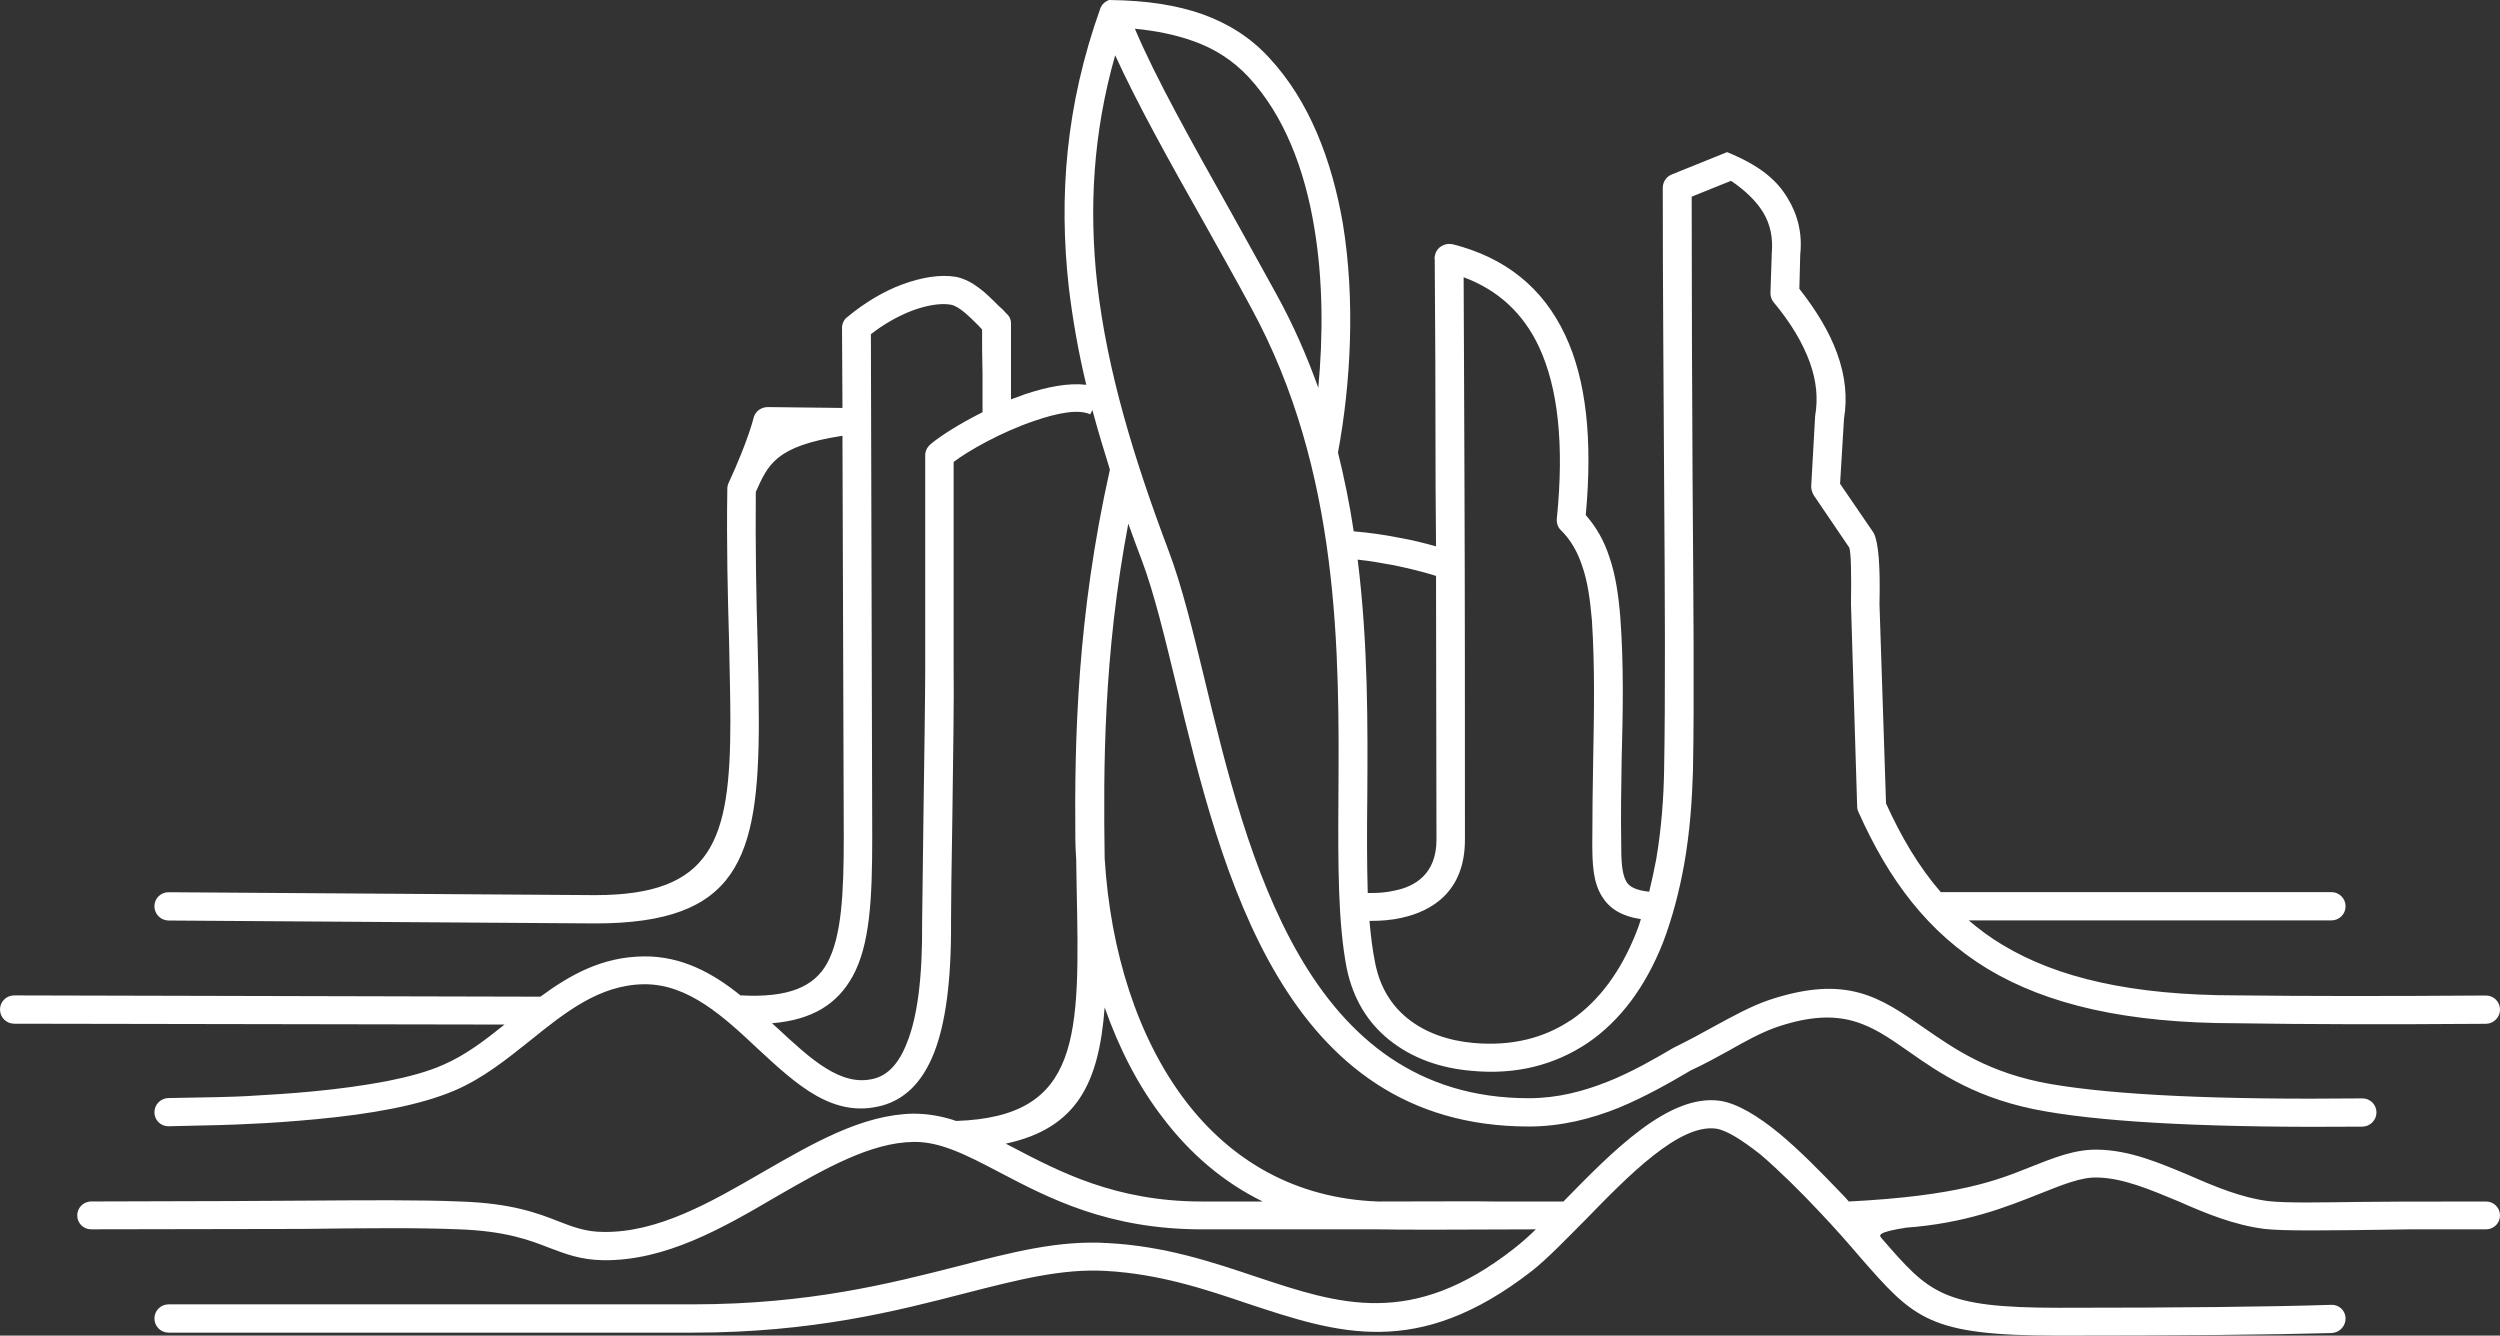 <?xml version="1.0" encoding="UTF-8" standalone="no"?>
<svg width="73px" height="39px" viewBox="0 0 73 39" version="1.1" xmlns="http://www.w3.org/2000/svg" xmlns:xlink="http://www.w3.org/1999/xlink">
    <rect x="0" y="0" width="73" height="39" fill="#333333" stroke="none"/>
    <!-- Generator: Sketch 50 (54983) - http://www.bohemiancoding.com/sketch -->
    <title>Logo</title>
    <desc>Created with Sketch.</desc>
    <defs></defs>
    <g id="Symbols" stroke="none" stroke-width="1" fill="none" fill-rule="evenodd">
        <g id="Nav/Dark" transform="translate(-683, -17)" fill="#FFFFFF">
            <path d="M722.989,43.889 C723.028,44.339 723.079,44.752 723.156,45.127 C723.296,45.828 723.628,46.353 724.089,46.728 C724.625,47.166 725.316,47.392 726.032,47.455 C727.156,47.554 728.09,47.304 728.844,46.804 L728.869,46.792 C729.7,46.228 730.339,45.34 730.774,44.239 C730.824,44.114 730.876,43.976 730.914,43.839 C730.339,43.751 729.994,43.526 729.777,43.175 C729.521,42.763 729.495,42.25 729.495,41.611 C729.495,40.773 729.508,39.972 729.521,39.171 C729.547,37.795 729.572,36.456 729.483,35.105 C729.432,34.504 729.355,33.966 729.201,33.529 C729.061,33.103 728.856,32.753 728.575,32.478 C728.486,32.39 728.447,32.265 728.46,32.139 C728.677,29.988 728.498,28.324 727.936,27.123 C727.476,26.147 726.747,25.471 725.738,25.095 C725.75,26.66 725.75,28.799 725.763,31.189 C725.776,34.429 725.776,38.146 725.776,41.524 C725.776,43.05 724.792,43.613 723.922,43.801 C723.59,43.876 723.283,43.889 723.053,43.889 L722.989,43.889 Z M722.925,40.273 C722.913,41.286 722.913,42.224 722.938,43.075 L723.066,43.075 C723.245,43.075 723.488,43.063 723.743,43 C724.306,42.887 724.945,42.525 724.945,41.524 C724.945,39.034 724.932,36.357 724.932,33.816 C724.536,33.691 724.114,33.591 723.692,33.503 C723.347,33.441 723.002,33.378 722.644,33.341 C722.951,35.806 722.938,38.183 722.925,40.273 Z M718.937,23.181 C719.359,23.932 719.781,24.708 720.267,25.583 C720.765,26.484 721.162,27.398 721.494,28.324 C721.635,26.822 721.635,25.183 721.379,23.657 C721.098,21.942 720.497,20.366 719.449,19.24 C719.001,18.764 718.464,18.414 717.813,18.189 C717.314,18.013 716.764,17.901 716.138,17.838 C716.739,19.265 717.8,21.154 718.937,23.181 Z M705.695,47.016 C706.667,47.917 707.561,48.756 708.533,48.493 C708.916,48.393 709.249,48.067 709.491,47.429 C709.785,46.691 709.939,45.565 709.926,43.926 C709.926,43.538 709.952,42.287 709.964,40.898 C709.99,39.159 710.016,37.219 710.016,36.594 L710.016,30.301 C710.016,30.175 710.067,30.063 710.169,29.975 C710.412,29.763 710.987,29.387 711.69,29.037 L711.69,27.923 C711.677,27.498 711.677,27.048 711.677,26.622 L711.562,26.497 C711.294,26.234 711,25.934 710.757,25.896 C710.476,25.846 710.067,25.909 709.632,26.072 C709.236,26.222 708.814,26.459 708.43,26.759 L708.469,41.448 C708.469,43.238 708.405,44.589 707.894,45.515 C707.446,46.316 706.73,46.779 705.542,46.879 L705.695,47.016 Z M719.87,52.084 C718.72,51.521 717.749,50.683 716.969,49.657 C716.24,48.718 715.678,47.617 715.256,46.416 C715.09,48.605 714.464,49.944 712.367,50.395 L712.585,50.508 C713.927,51.208 715.576,52.084 718.094,52.084 L719.87,52.084 Z M715.256,42.062 C715.422,44.777 716.215,47.317 717.634,49.169 C718.95,50.882 720.816,51.997 723.245,52.084 C724.856,52.084 726.159,52.072 726.632,52.084 L728.652,52.084 C730.096,50.607 731.732,48.931 733.228,49.144 C733.726,49.219 734.327,49.582 734.953,50.095 C735.541,50.583 736.155,51.208 736.743,51.821 C736.832,51.909 736.909,51.997 736.986,52.084 C740.194,51.921 741.331,51.458 742.239,51.096 C742.993,50.795 743.594,50.558 744.246,50.57 C745.192,50.583 746.061,50.958 746.956,51.333 C747.697,51.658 748.451,51.971 749.231,52.072 C749.768,52.134 750.841,52.109 751.915,52.096 C752.26,52.089 753.486,52.084 755.593,52.084 L755.593,52.084 C755.818,52.084 756,52.266 756,52.491 C756,52.491 756,52.491 756,52.491 L756,52.491 C756,52.715 755.818,52.897 755.593,52.897 L753.385,52.897 C750.816,52.935 749.704,52.947 749.129,52.885 C748.234,52.772 747.416,52.434 746.623,52.084 C745.806,51.746 745,51.395 744.233,51.383 C743.76,51.371 743.224,51.596 742.558,51.858 C741.587,52.246 740.386,52.722 738.66,52.847 C737.791,52.985 737.868,53.072 737.945,53.16 C739.337,54.761 739.696,55.187 743.121,55.187 C746.667,55.187 749.32,55.158 751.079,55.101 L751.079,55.101 C751.299,55.094 751.483,55.267 751.491,55.487 C751.491,55.491 751.491,55.495 751.491,55.5 L751.491,55.5 C751.491,55.73 751.307,55.919 751.077,55.925 C749.324,55.975 746.672,56 743.121,56 C739.312,56 738.903,55.525 737.305,53.698 C736.986,53.323 736.602,52.885 736.129,52.385 C735.554,51.771 734.953,51.183 734.417,50.72 C733.893,50.307 733.432,50.007 733.113,49.957 C732.039,49.807 730.556,51.32 729.291,52.622 C728.716,53.197 728.192,53.748 727.732,54.111 C724.383,56.713 722.069,55.937 719.423,55.062 C718.17,54.636 716.841,54.198 715.295,54.111 C714.004,54.036 712.712,54.373 711.191,54.761 C709.159,55.287 706.718,55.913 703.228,55.913 L687.922,55.913 C687.694,55.913 687.509,55.728 687.509,55.5 L687.509,55.5 C687.509,55.272 687.694,55.087 687.922,55.087 L703.228,55.087 C706.628,55.087 709.006,54.474 710.974,53.973 C712.572,53.56 713.914,53.21 715.346,53.298 C717.007,53.385 718.388,53.848 719.692,54.286 C722.107,55.087 724.216,55.8 727.207,53.46 C727.399,53.31 727.617,53.122 727.847,52.897 C725.354,52.91 723.795,52.91 723.258,52.897 L718.094,52.897 C715.358,52.897 713.62,51.984 712.188,51.233 C711.255,50.745 710.476,50.332 709.683,50.344 C708.418,50.357 707.076,51.133 705.682,51.934 C704.085,52.872 702.423,53.823 700.608,53.798 C699.956,53.786 699.534,53.623 699.036,53.435 C698.46,53.21 697.77,52.947 696.415,52.897 C695.227,52.847 693.718,52.86 691.839,52.885 C691.142,52.885 689.083,52.889 685.661,52.896 L685.661,52.896 C685.437,52.897 685.255,52.716 685.255,52.492 C685.255,52.491 685.255,52.491 685.255,52.491 L685.255,52.491 C685.255,52.266 685.437,52.084 685.661,52.083 C689.083,52.075 691.142,52.067 691.839,52.059 C693.731,52.046 695.252,52.034 696.441,52.084 C697.936,52.134 698.703,52.422 699.33,52.672 C699.751,52.835 700.122,52.972 700.621,52.972 C702.206,52.997 703.752,52.109 705.261,51.233 C706.743,50.382 708.175,49.544 709.67,49.519 C710.105,49.519 710.514,49.594 710.923,49.732 C714.579,49.607 714.528,47.267 714.438,42.9 C714.438,42.637 714.425,42.362 714.425,42.087 C714.412,41.886 714.4,41.686 714.4,41.486 C714.374,38.596 714.451,34.993 715.409,30.713 C715.231,30.138 715.052,29.55 714.898,28.974 L714.834,29.099 C714.489,28.937 713.863,29.062 713.211,29.287 C712.24,29.612 711.255,30.175 710.846,30.488 L710.846,36.581 C710.859,37.232 710.833,39.171 710.808,40.91 C710.782,42.3 710.77,43.55 710.77,43.914 C710.782,45.665 710.603,46.891 710.284,47.717 C709.926,48.643 709.389,49.106 708.763,49.281 C707.331,49.669 706.27,48.681 705.12,47.617 C704.148,46.703 703.1,45.728 701.809,45.74 C700.506,45.753 699.496,46.566 698.486,47.38 C697.783,47.942 697.093,48.493 696.275,48.843 C695.776,49.056 695.163,49.231 694.472,49.369 C693.782,49.506 693.028,49.607 692.223,49.682 C691.545,49.744 690.906,49.794 690.254,49.819 C689.872,49.842 689.094,49.864 687.922,49.887 L687.922,49.887 C687.699,49.891 687.514,49.713 687.509,49.489 C687.509,49.486 687.509,49.484 687.509,49.481 L687.509,49.481 C687.509,49.252 687.693,49.066 687.922,49.063 C689.062,49.047 689.827,49.028 690.216,49.006 C690.868,48.968 691.494,48.931 692.146,48.868 C692.926,48.793 693.654,48.693 694.306,48.568 C694.933,48.443 695.495,48.293 695.942,48.092 C696.582,47.817 697.157,47.38 697.732,46.917 L683.413,46.892 C683.185,46.892 683,46.707 683,46.478 L683,46.478 C683,46.251 683.184,46.066 683.412,46.066 C683.412,46.066 683.413,46.066 683.413,46.066 L698.78,46.103 C699.649,45.465 700.582,44.939 701.796,44.927 C702.909,44.915 703.816,45.415 704.621,46.065 C706.027,46.141 706.769,45.816 707.152,45.127 C707.574,44.352 707.638,43.113 707.638,41.448 L707.6,29.725 C705.631,30.025 705.427,30.576 705.069,31.364 C705.056,32.978 705.082,34.417 705.12,35.693 C705.145,36.581 705.158,37.395 705.158,38.045 C705.158,42.099 704.545,43.964 700.378,43.964 L687.922,43.879 C687.694,43.877 687.509,43.692 687.509,43.463 L687.509,43.463 C687.509,43.237 687.693,43.053 687.919,43.053 C687.92,43.053 687.921,43.053 687.922,43.053 L700.378,43.138 C703.816,43.138 704.327,41.536 704.327,38.045 C704.327,37.282 704.302,36.531 704.289,35.718 C704.251,34.404 704.212,32.928 704.238,31.264 C704.238,31.214 704.251,31.151 704.276,31.101 C704.864,29.825 705.005,29.199 705.005,29.199 C705.056,28.999 705.248,28.874 705.452,28.887 L707.6,28.912 L707.587,26.572 C707.587,26.459 707.638,26.334 707.74,26.259 C708.252,25.834 708.801,25.508 709.338,25.308 C709.913,25.095 710.463,25.008 710.91,25.083 C711.409,25.183 711.805,25.571 712.15,25.921 C712.24,25.996 712.316,26.072 712.38,26.147 C712.47,26.222 712.521,26.322 712.521,26.447 L712.521,27.923 L712.521,28.661 C712.661,28.611 712.802,28.561 712.93,28.511 C713.569,28.298 714.195,28.174 714.719,28.236 C714.489,27.285 714.323,26.334 714.208,25.383 C713.914,22.731 714.119,20.078 715.128,17.25 C715.167,17.138 715.256,17.05 715.384,17 C716.496,17.013 717.353,17.15 718.107,17.413 C718.874,17.689 719.525,18.101 720.062,18.689 C721.238,19.953 721.89,21.68 722.21,23.519 C722.58,25.771 722.44,28.223 722.069,30.213 C722.261,30.989 722.414,31.752 722.529,32.515 C722.977,32.553 723.424,32.615 723.859,32.703 C724.216,32.765 724.574,32.853 724.932,32.953 L724.919,31.189 C724.919,28.511 724.907,26.159 724.894,24.57 C724.881,24.532 724.894,24.483 724.907,24.432 C724.958,24.219 725.187,24.082 725.418,24.132 C726.952,24.52 728.051,25.396 728.703,26.784 C729.317,28.086 729.508,29.825 729.304,32.04 C729.611,32.39 729.841,32.79 729.994,33.266 C730.173,33.779 730.262,34.38 730.314,35.043 C730.416,36.419 730.39,37.783 730.352,39.184 C730.339,39.972 730.326,40.786 730.339,41.599 C730.339,42.112 730.352,42.512 730.493,42.75 C730.582,42.9 730.787,43 731.157,43.038 C731.234,42.725 731.298,42.412 731.362,42.087 C731.515,41.186 731.579,40.297 731.592,39.484 C731.63,37.407 731.617,34.492 731.592,31.026 C731.579,28.449 731.553,25.571 731.553,22.48 C731.553,22.317 731.656,22.155 731.821,22.092 C732.87,21.667 733.432,21.442 733.432,21.442 C734.442,21.855 734.902,22.293 735.196,22.781 C735.503,23.281 735.631,23.832 735.567,24.432 L735.541,25.433 C736.052,26.084 736.423,26.709 736.641,27.31 C736.883,27.973 736.948,28.611 736.845,29.224 L736.73,31.126 L737.714,32.565 C737.855,32.853 737.906,33.529 737.881,34.642 L738.072,40.46 C738.52,41.448 739.031,42.312 739.67,43.05 L751.078,43.05 C751.306,43.05 751.491,43.235 751.491,43.463 L751.491,43.463 C751.491,43.691 751.306,43.876 751.078,43.876 L740.488,43.876 C740.795,44.139 741.114,44.376 741.472,44.589 C743.07,45.553 745.243,46.065 748.323,46.065 C750.308,46.089 752.729,46.09 755.587,46.069 L755.587,46.069 C755.813,46.067 755.998,46.249 756,46.475 C756,46.476 756,46.477 756,46.478 L756,46.478 C756,46.707 755.816,46.893 755.587,46.895 C752.744,46.916 750.319,46.911 748.31,46.879 C745.077,46.879 742.763,46.329 741.037,45.29 C739.287,44.226 738.149,42.687 737.267,40.71 C737.241,40.661 737.229,40.598 737.229,40.548 L737.049,34.655 C737.062,33.691 737.049,33.141 736.999,32.99 L735.963,31.464 C735.912,31.376 735.887,31.289 735.887,31.201 L736.002,29.149 C736.091,28.624 736.04,28.123 735.848,27.585 C735.644,27.022 735.299,26.434 734.787,25.821 C734.723,25.746 734.697,25.646 734.697,25.558 L734.736,24.395 C734.775,23.944 734.697,23.556 734.48,23.194 C734.276,22.868 733.969,22.568 733.547,22.28 C733.33,22.368 732.947,22.518 732.397,22.743 C732.397,25.721 732.41,28.524 732.423,31.014 C732.448,34.504 732.474,37.42 732.435,39.497 C732.41,40.348 732.346,41.286 732.18,42.224 C732.039,43.013 731.835,43.801 731.553,44.539 C731.055,45.79 730.326,46.804 729.342,47.467 C728.396,48.092 727.284,48.393 725.968,48.268 C725.073,48.193 724.229,47.905 723.552,47.354 C722.951,46.867 722.516,46.19 722.325,45.277 C722.069,43.964 722.069,42.25 722.082,40.273 C722.107,36.093 722.146,30.764 719.525,25.971 C719.129,25.233 718.656,24.395 718.196,23.569 C717.161,21.742 716.202,20.016 715.563,18.614 C714.911,20.904 714.796,23.106 715.039,25.296 C715.333,27.848 716.113,30.4 717.122,33.078 C717.506,34.092 717.825,35.393 718.17,36.819 C719.423,42.024 721.136,49.068 727.642,49.068 C728.473,49.068 729.239,48.868 729.956,48.58 C730.645,48.305 731.298,47.93 731.873,47.592 C732.282,47.392 732.678,47.179 733.036,46.979 C733.611,46.666 734.135,46.378 734.647,46.203 C736.935,45.44 737.906,46.128 739.184,47.016 C740.054,47.617 741.076,48.343 742.891,48.656 C744.781,48.979 747.81,49.118 751.98,49.073 L751.98,49.073 C752.206,49.071 752.39,49.252 752.393,49.477 C752.393,49.478 752.393,49.48 752.393,49.481 L752.393,49.481 C752.393,49.71 752.208,49.896 751.979,49.898 C747.75,49.935 744.674,49.788 742.751,49.456 C740.757,49.119 739.645,48.343 738.699,47.679 C737.625,46.929 736.794,46.353 734.915,46.979 C734.468,47.129 733.982,47.392 733.458,47.692 C733.113,47.88 732.755,48.08 732.372,48.255 C731.758,48.618 731.055,49.018 730.275,49.344 C729.47,49.669 728.588,49.894 727.642,49.894 C720.471,49.894 718.669,42.475 717.353,37.019 C717.007,35.593 716.701,34.317 716.343,33.366 C716.202,33.003 716.074,32.64 715.946,32.29 C715.218,36.144 715.218,39.422 715.256,42.062 Z" id="Logo"></path>
        </g>
    </g>
</svg>